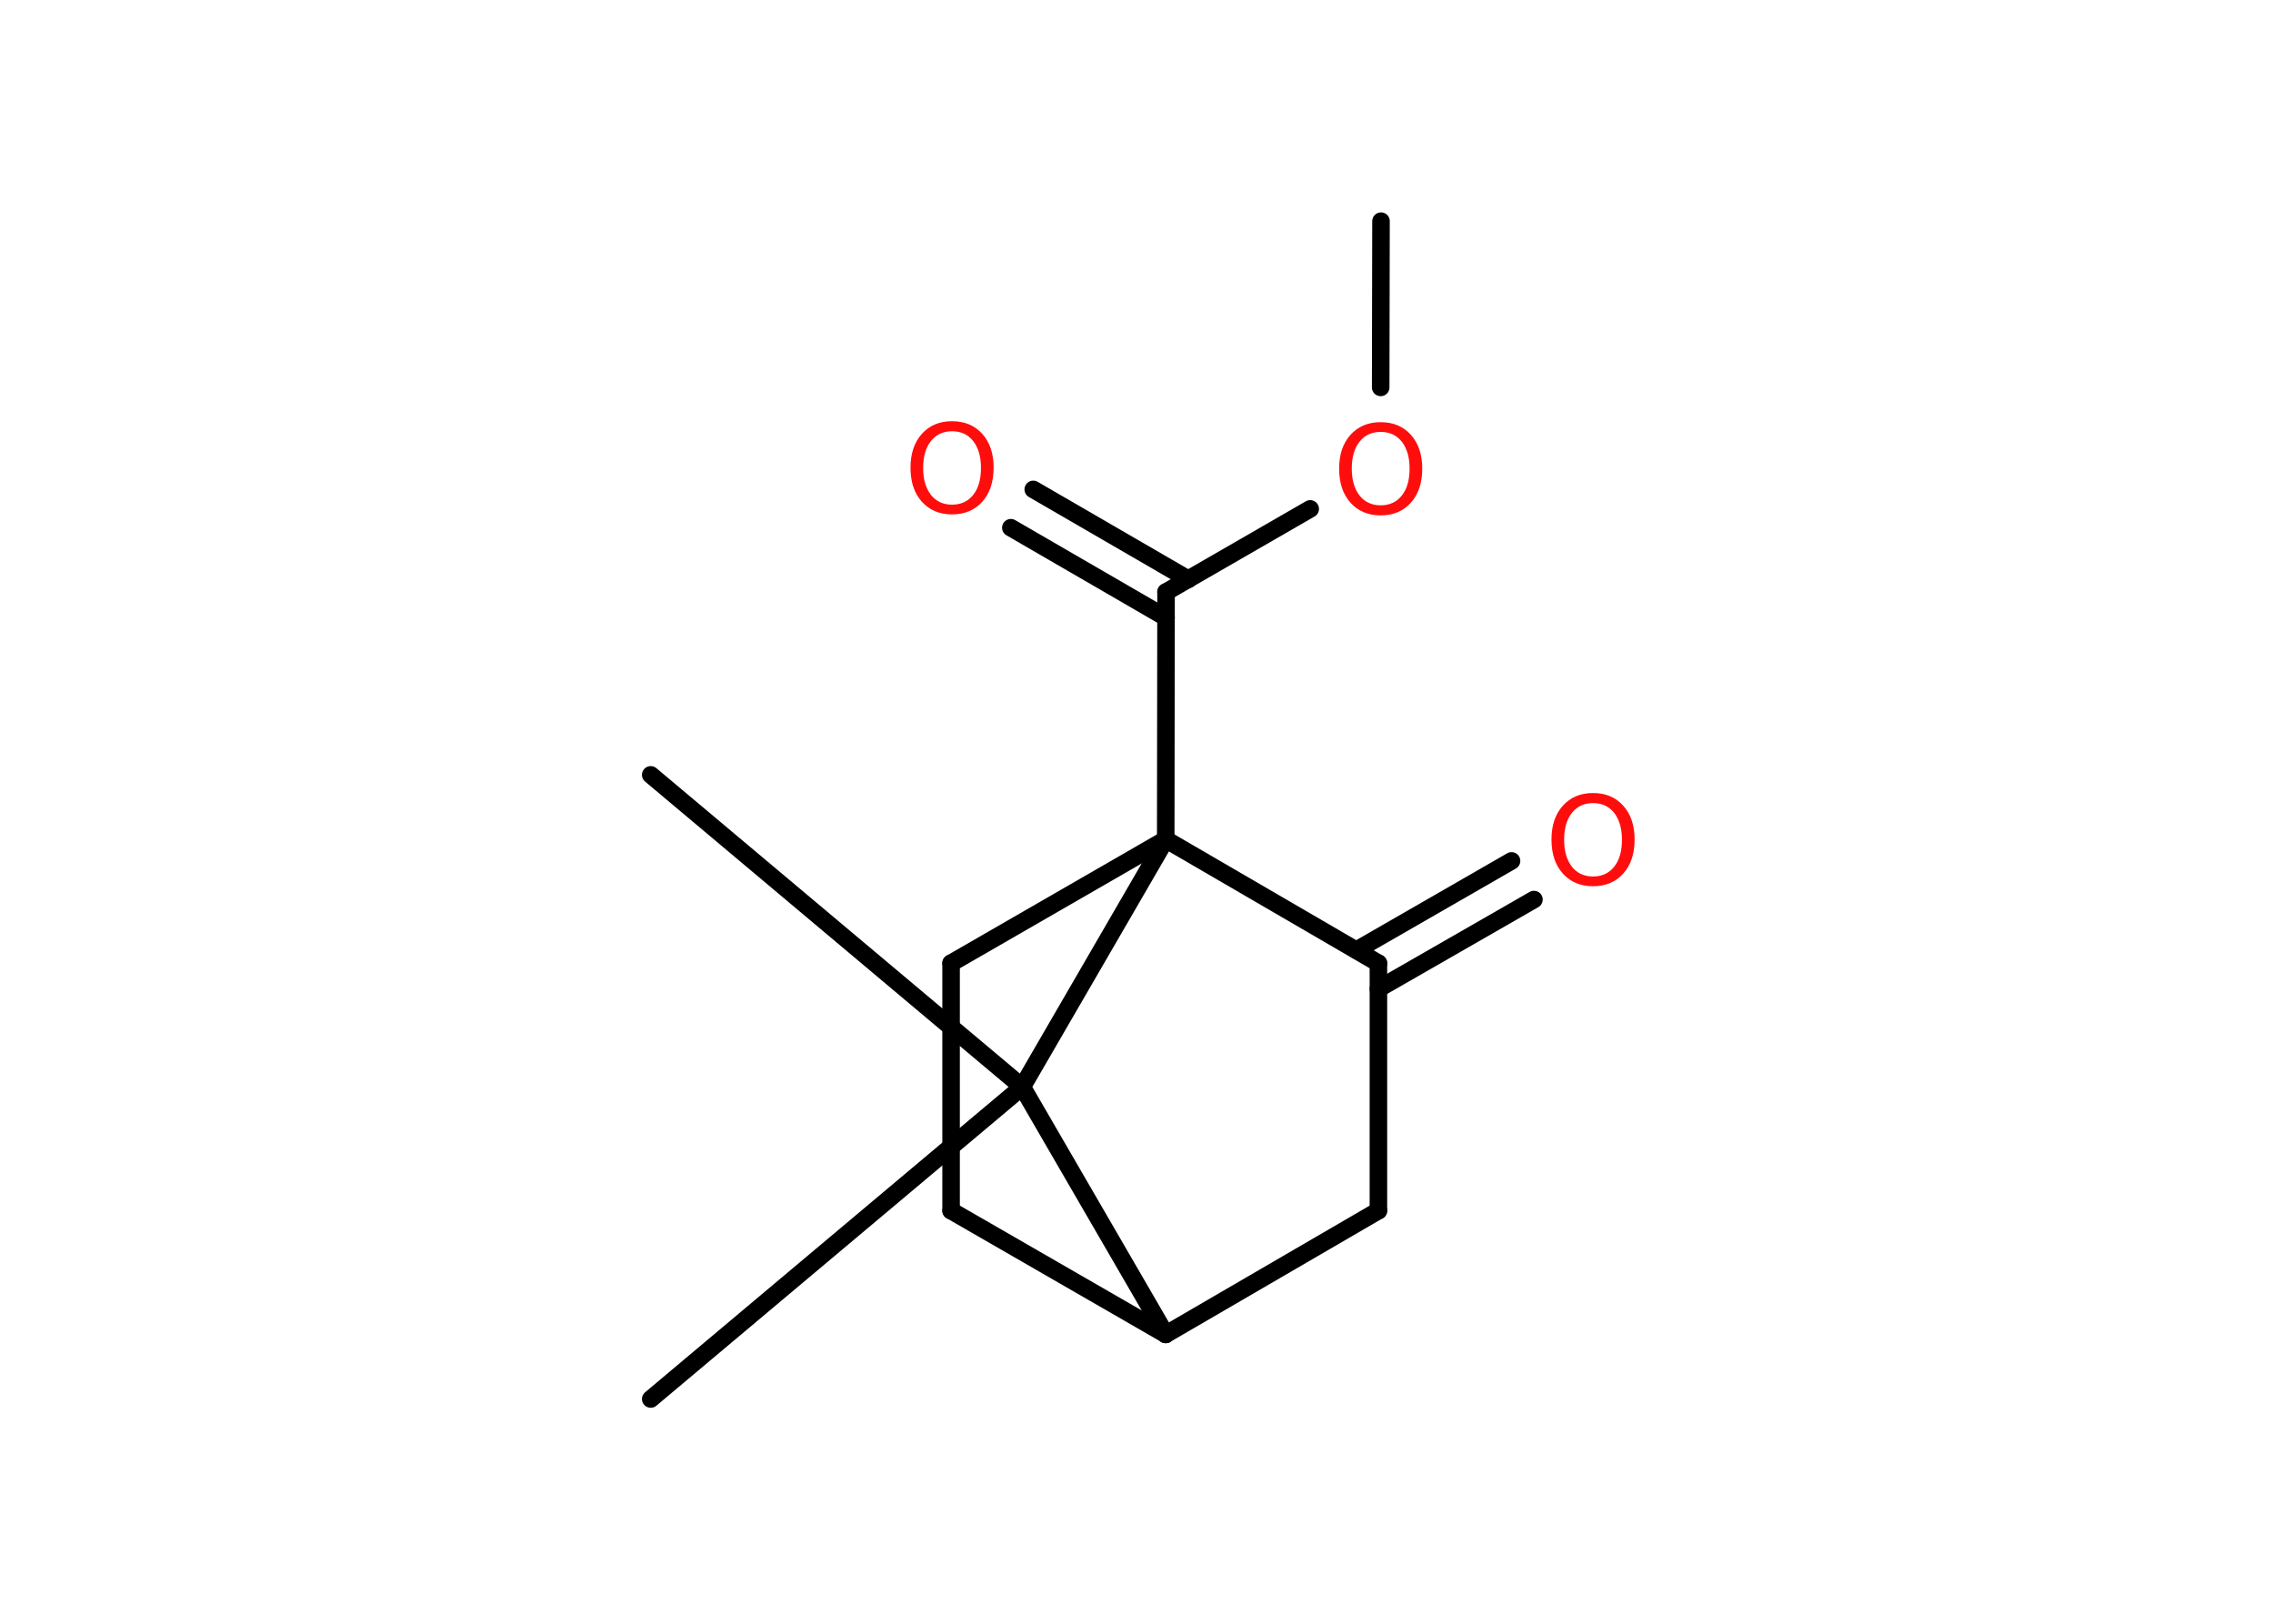 <?xml version='1.0' encoding='UTF-8'?>
<!DOCTYPE svg PUBLIC "-//W3C//DTD SVG 1.1//EN" "http://www.w3.org/Graphics/SVG/1.1/DTD/svg11.dtd">
<svg version='1.2' xmlns='http://www.w3.org/2000/svg' xmlns:xlink='http://www.w3.org/1999/xlink' width='70.0mm' height='50.0mm' viewBox='0 0 70.0 50.0'>
  <desc>Generated by the Chemistry Development Kit (http://github.com/cdk)</desc>
  <g stroke-linecap='round' stroke-linejoin='round' stroke='#000000' stroke-width='.54' fill='#FF0D0D'>
    <rect x='.0' y='.0' width='70.0' height='50.0' fill='#FFFFFF' stroke='none'/>
    <g id='mol1' class='mol'>
      <line id='mol1bnd1' class='bond' x1='42.53' y1='6.81' x2='42.52' y2='11.93'/>
      <line id='mol1bnd2' class='bond' x1='40.35' y1='15.67' x2='35.91' y2='18.23'/>
      <g id='mol1bnd3' class='bond'>
        <line x1='35.91' y1='19.02' x2='31.13' y2='16.25'/>
        <line x1='36.6' y1='17.84' x2='31.82' y2='15.07'/>
      </g>
      <line id='mol1bnd4' class='bond' x1='35.91' y1='18.23' x2='35.9' y2='25.85'/>
      <line id='mol1bnd5' class='bond' x1='35.9' y1='25.85' x2='29.29' y2='29.66'/>
      <line id='mol1bnd6' class='bond' x1='29.29' y1='29.66' x2='29.29' y2='37.28'/>
      <line id='mol1bnd7' class='bond' x1='29.29' y1='37.28' x2='35.9' y2='41.09'/>
      <line id='mol1bnd8' class='bond' x1='35.9' y1='41.09' x2='42.45' y2='37.28'/>
      <line id='mol1bnd9' class='bond' x1='42.45' y1='37.28' x2='42.45' y2='29.66'/>
      <line id='mol1bnd10' class='bond' x1='35.9' y1='25.85' x2='42.45' y2='29.66'/>
      <g id='mol1bnd11' class='bond'>
        <line x1='41.77' y1='29.26' x2='46.55' y2='26.51'/>
        <line x1='42.45' y1='30.45' x2='47.24' y2='27.7'/>
      </g>
      <line id='mol1bnd12' class='bond' x1='35.9' y1='41.09' x2='31.48' y2='33.47'/>
      <line id='mol1bnd13' class='bond' x1='35.9' y1='25.85' x2='31.48' y2='33.47'/>
      <line id='mol1bnd14' class='bond' x1='31.48' y1='33.47' x2='20.04' y2='23.86'/>
      <line id='mol1bnd15' class='bond' x1='31.48' y1='33.47' x2='20.04' y2='43.08'/>
      <path id='mol1atm2' class='atom' d='M42.52 13.3q-.41 .0 -.65 .3q-.24 .3 -.24 .83q.0 .52 .24 .83q.24 .3 .65 .3q.41 .0 .65 -.3q.24 -.3 .24 -.83q.0 -.52 -.24 -.83q-.24 -.3 -.65 -.3zM42.52 13.0q.58 .0 .93 .39q.35 .39 .35 1.04q.0 .66 -.35 1.05q-.35 .39 -.93 .39q-.58 .0 -.93 -.39q-.35 -.39 -.35 -1.05q.0 -.65 .35 -1.04q.35 -.39 .93 -.39z' stroke='none'/>
      <path id='mol1atm4' class='atom' d='M29.32 13.28q-.41 .0 -.65 .3q-.24 .3 -.24 .83q.0 .52 .24 .83q.24 .3 .65 .3q.41 .0 .65 -.3q.24 -.3 .24 -.83q.0 -.52 -.24 -.83q-.24 -.3 -.65 -.3zM29.32 12.97q.58 .0 .93 .39q.35 .39 .35 1.04q.0 .66 -.35 1.05q-.35 .39 -.93 .39q-.58 .0 -.93 -.39q-.35 -.39 -.35 -1.05q.0 -.65 .35 -1.04q.35 -.39 .93 -.39z' stroke='none'/>
      <path id='mol1atm11' class='atom' d='M49.06 24.73q-.41 .0 -.65 .3q-.24 .3 -.24 .83q.0 .52 .24 .83q.24 .3 .65 .3q.41 .0 .65 -.3q.24 -.3 .24 -.83q.0 -.52 -.24 -.83q-.24 -.3 -.65 -.3zM49.06 24.42q.58 .0 .93 .39q.35 .39 .35 1.04q.0 .66 -.35 1.05q-.35 .39 -.93 .39q-.58 .0 -.93 -.39q-.35 -.39 -.35 -1.05q.0 -.65 .35 -1.04q.35 -.39 .93 -.39z' stroke='none'/>
    </g>
  </g>
</svg>
